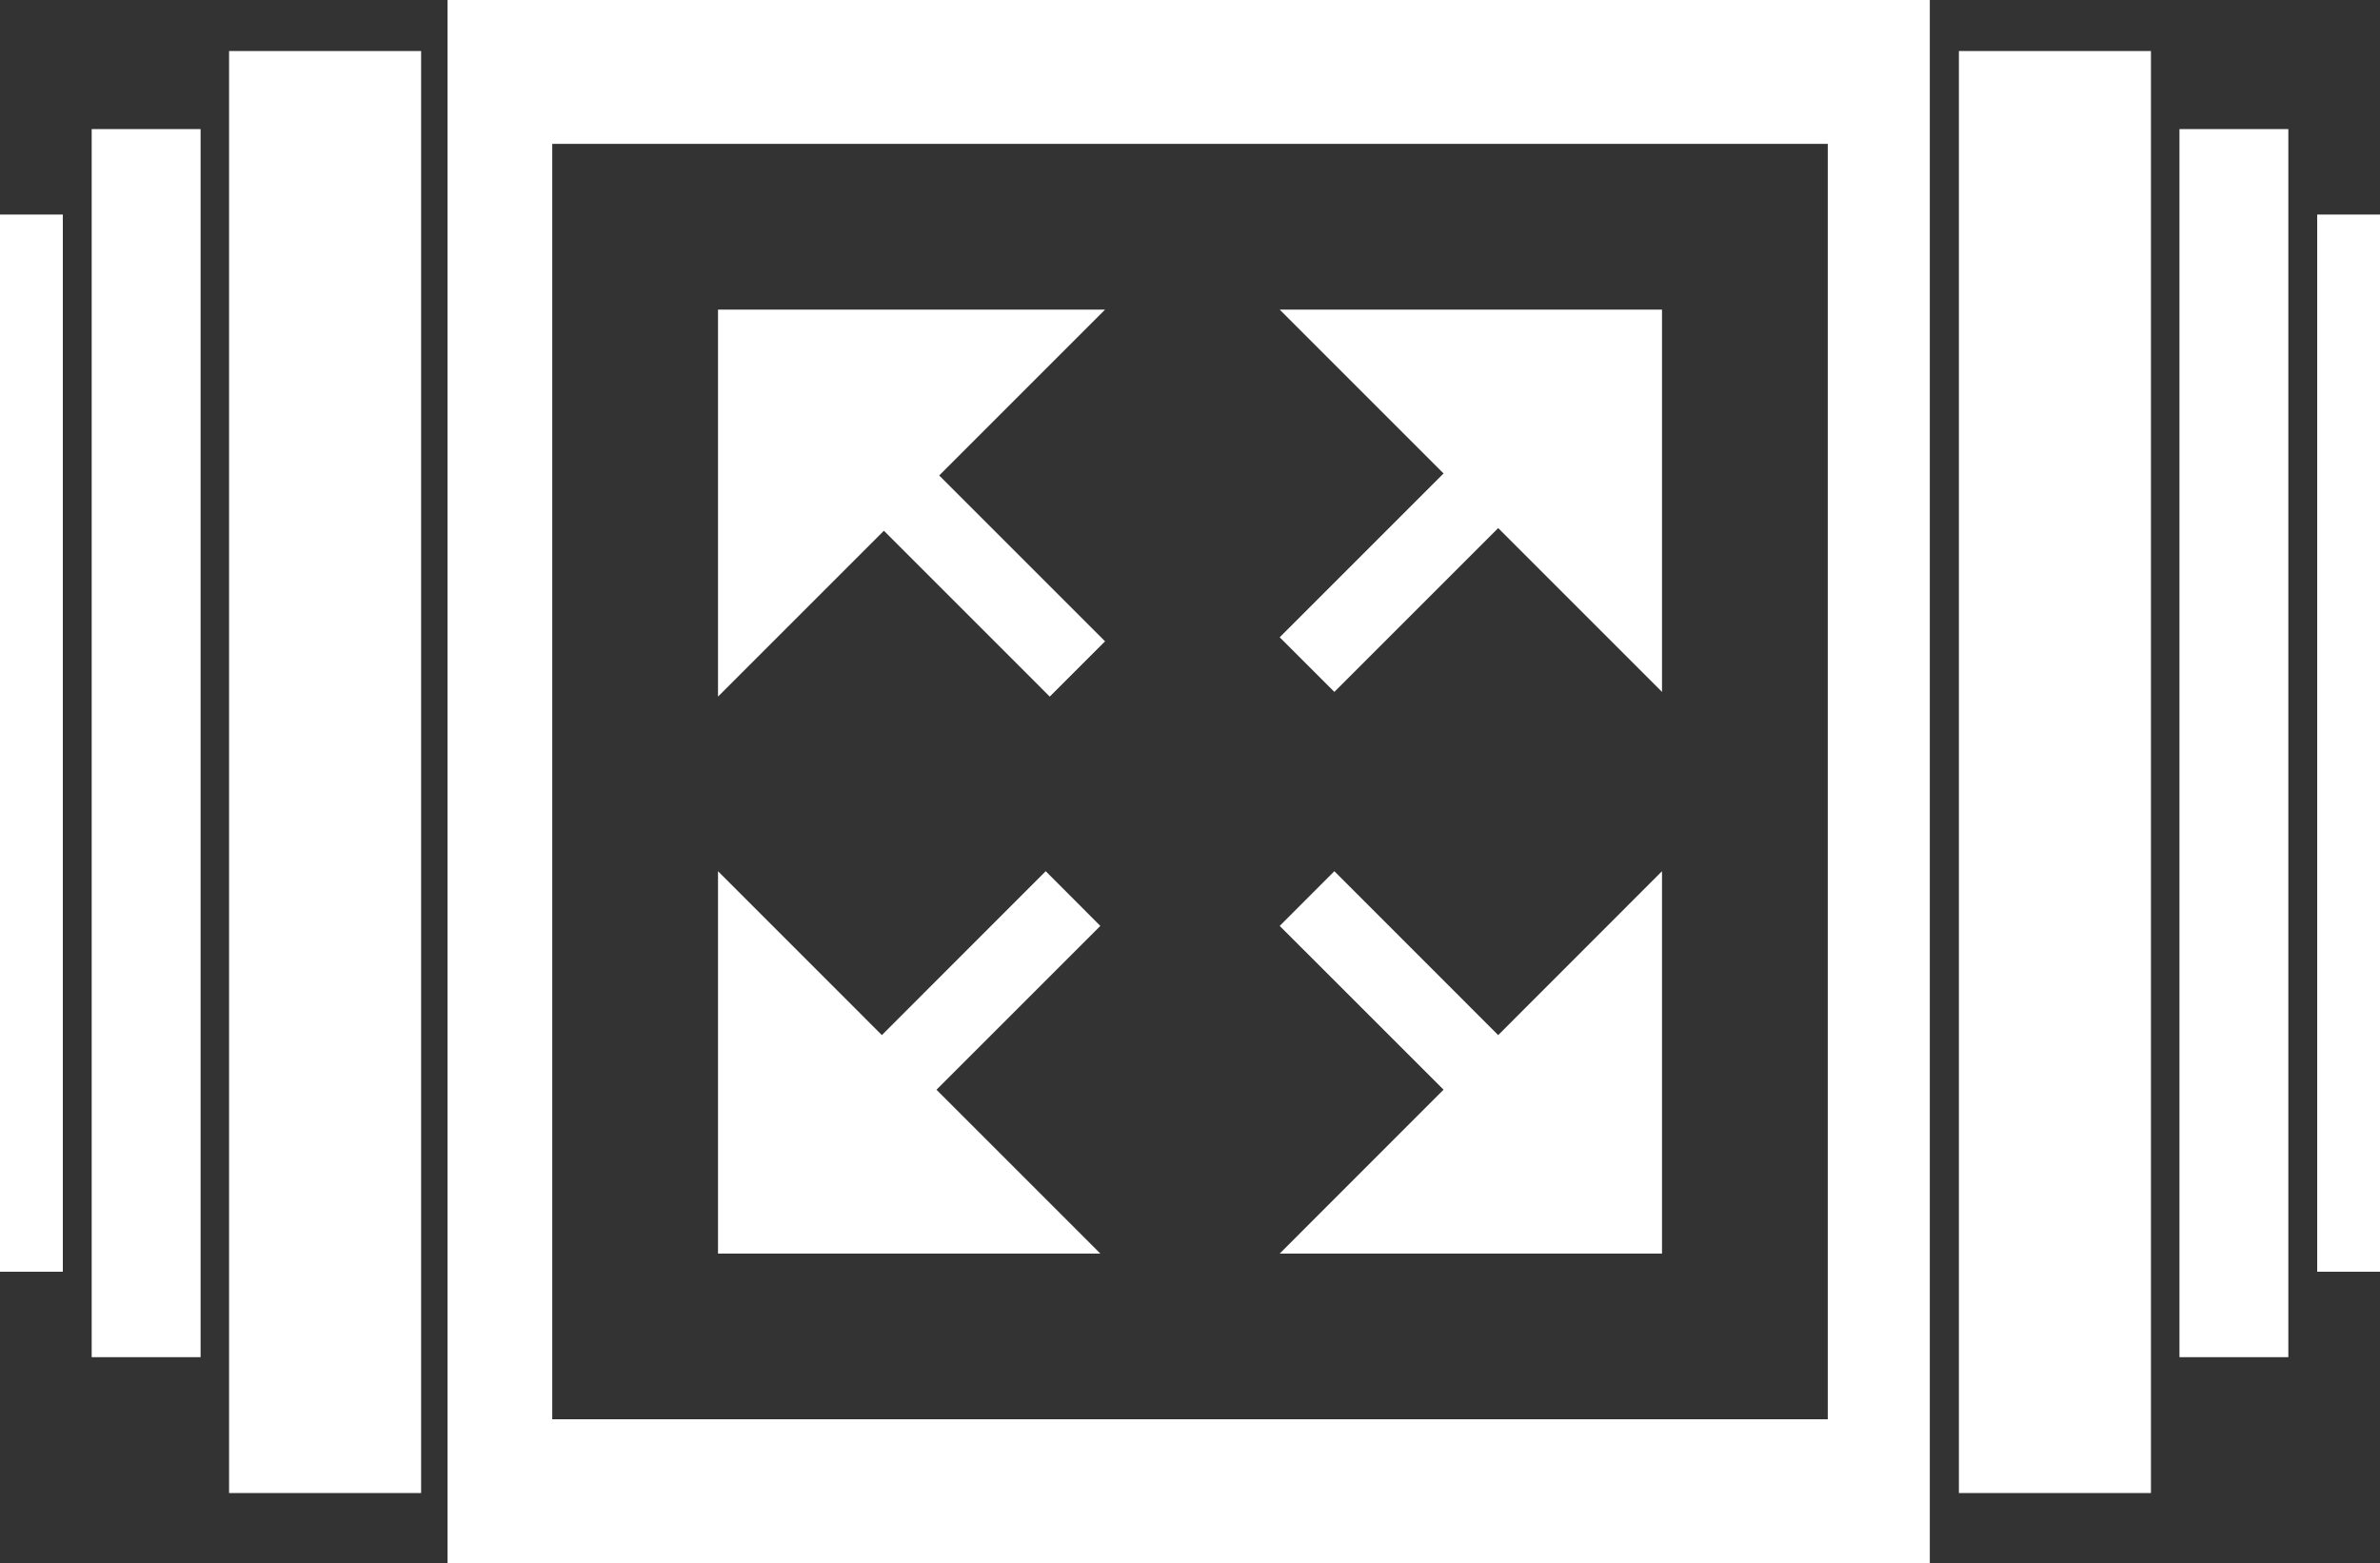<svg xmlns="http://www.w3.org/2000/svg" xmlns:xlink="http://www.w3.org/1999/xlink" version="1.1" x="0px" y="0px" width="102.222px" height="67.146px" viewBox="0.857 16.177 102.222 67.146" enable-background="new 0.857 16.177 102.222 67.146" xml:space="preserve"><rect x="0.857" y="16.177" width="102.222" height="67.146" fill="#333333" stroke="none"/><g><path fill="#FFFFFF" d="M20.08 83.323h63.663V16.177H20.08V83.323z M24.576 22.357h54.785v54.786H24.576V22.357z"/><rect x="94.466" y="21.722" fill="#FFFFFF" width="4.676" height="52.753"/><rect x="84.993" y="18.369" fill="#FFFFFF" width="8.248" height="61.942"/><rect x="100.382" y="25.393" fill="#FFFFFF" width="2.697" height="45.412"/><rect x="4.795" y="21.722" fill="#FFFFFF" width="4.677" height="52.753"/><rect x="10.696" y="18.369" fill="#FFFFFF" width="8.248" height="61.942"/><rect x="0.857" y="25.393" fill="#FFFFFF" width="2.698" height="45.412"/></g><g><path fill="#FFFFFF" d="M31.696 29.477V46.1l7.124-7.125l7.124 7.125l2.376-2.375l-7.124-7.124l7.124-7.125H31.696z"/><path fill="#FFFFFF" d="M72.241 29.477v16.421l-7.036-7.037l-7.037 7.037l-2.347-2.346l7.037-7.037l-7.037-7.038H72.241z"/><path fill="#FFFFFF" d="M31.696 70.024V53.6l7.038 7.04l7.037-7.04l2.346 2.35l-7.038 7.037l7.038 7.037H31.696z"/><path fill="#FFFFFF" d="M72.241 70.024V53.6l-7.036 7.04l-7.037-7.04l-2.347 2.35l7.037 7.034l-7.037 7.04H72.241z"/></g></svg>